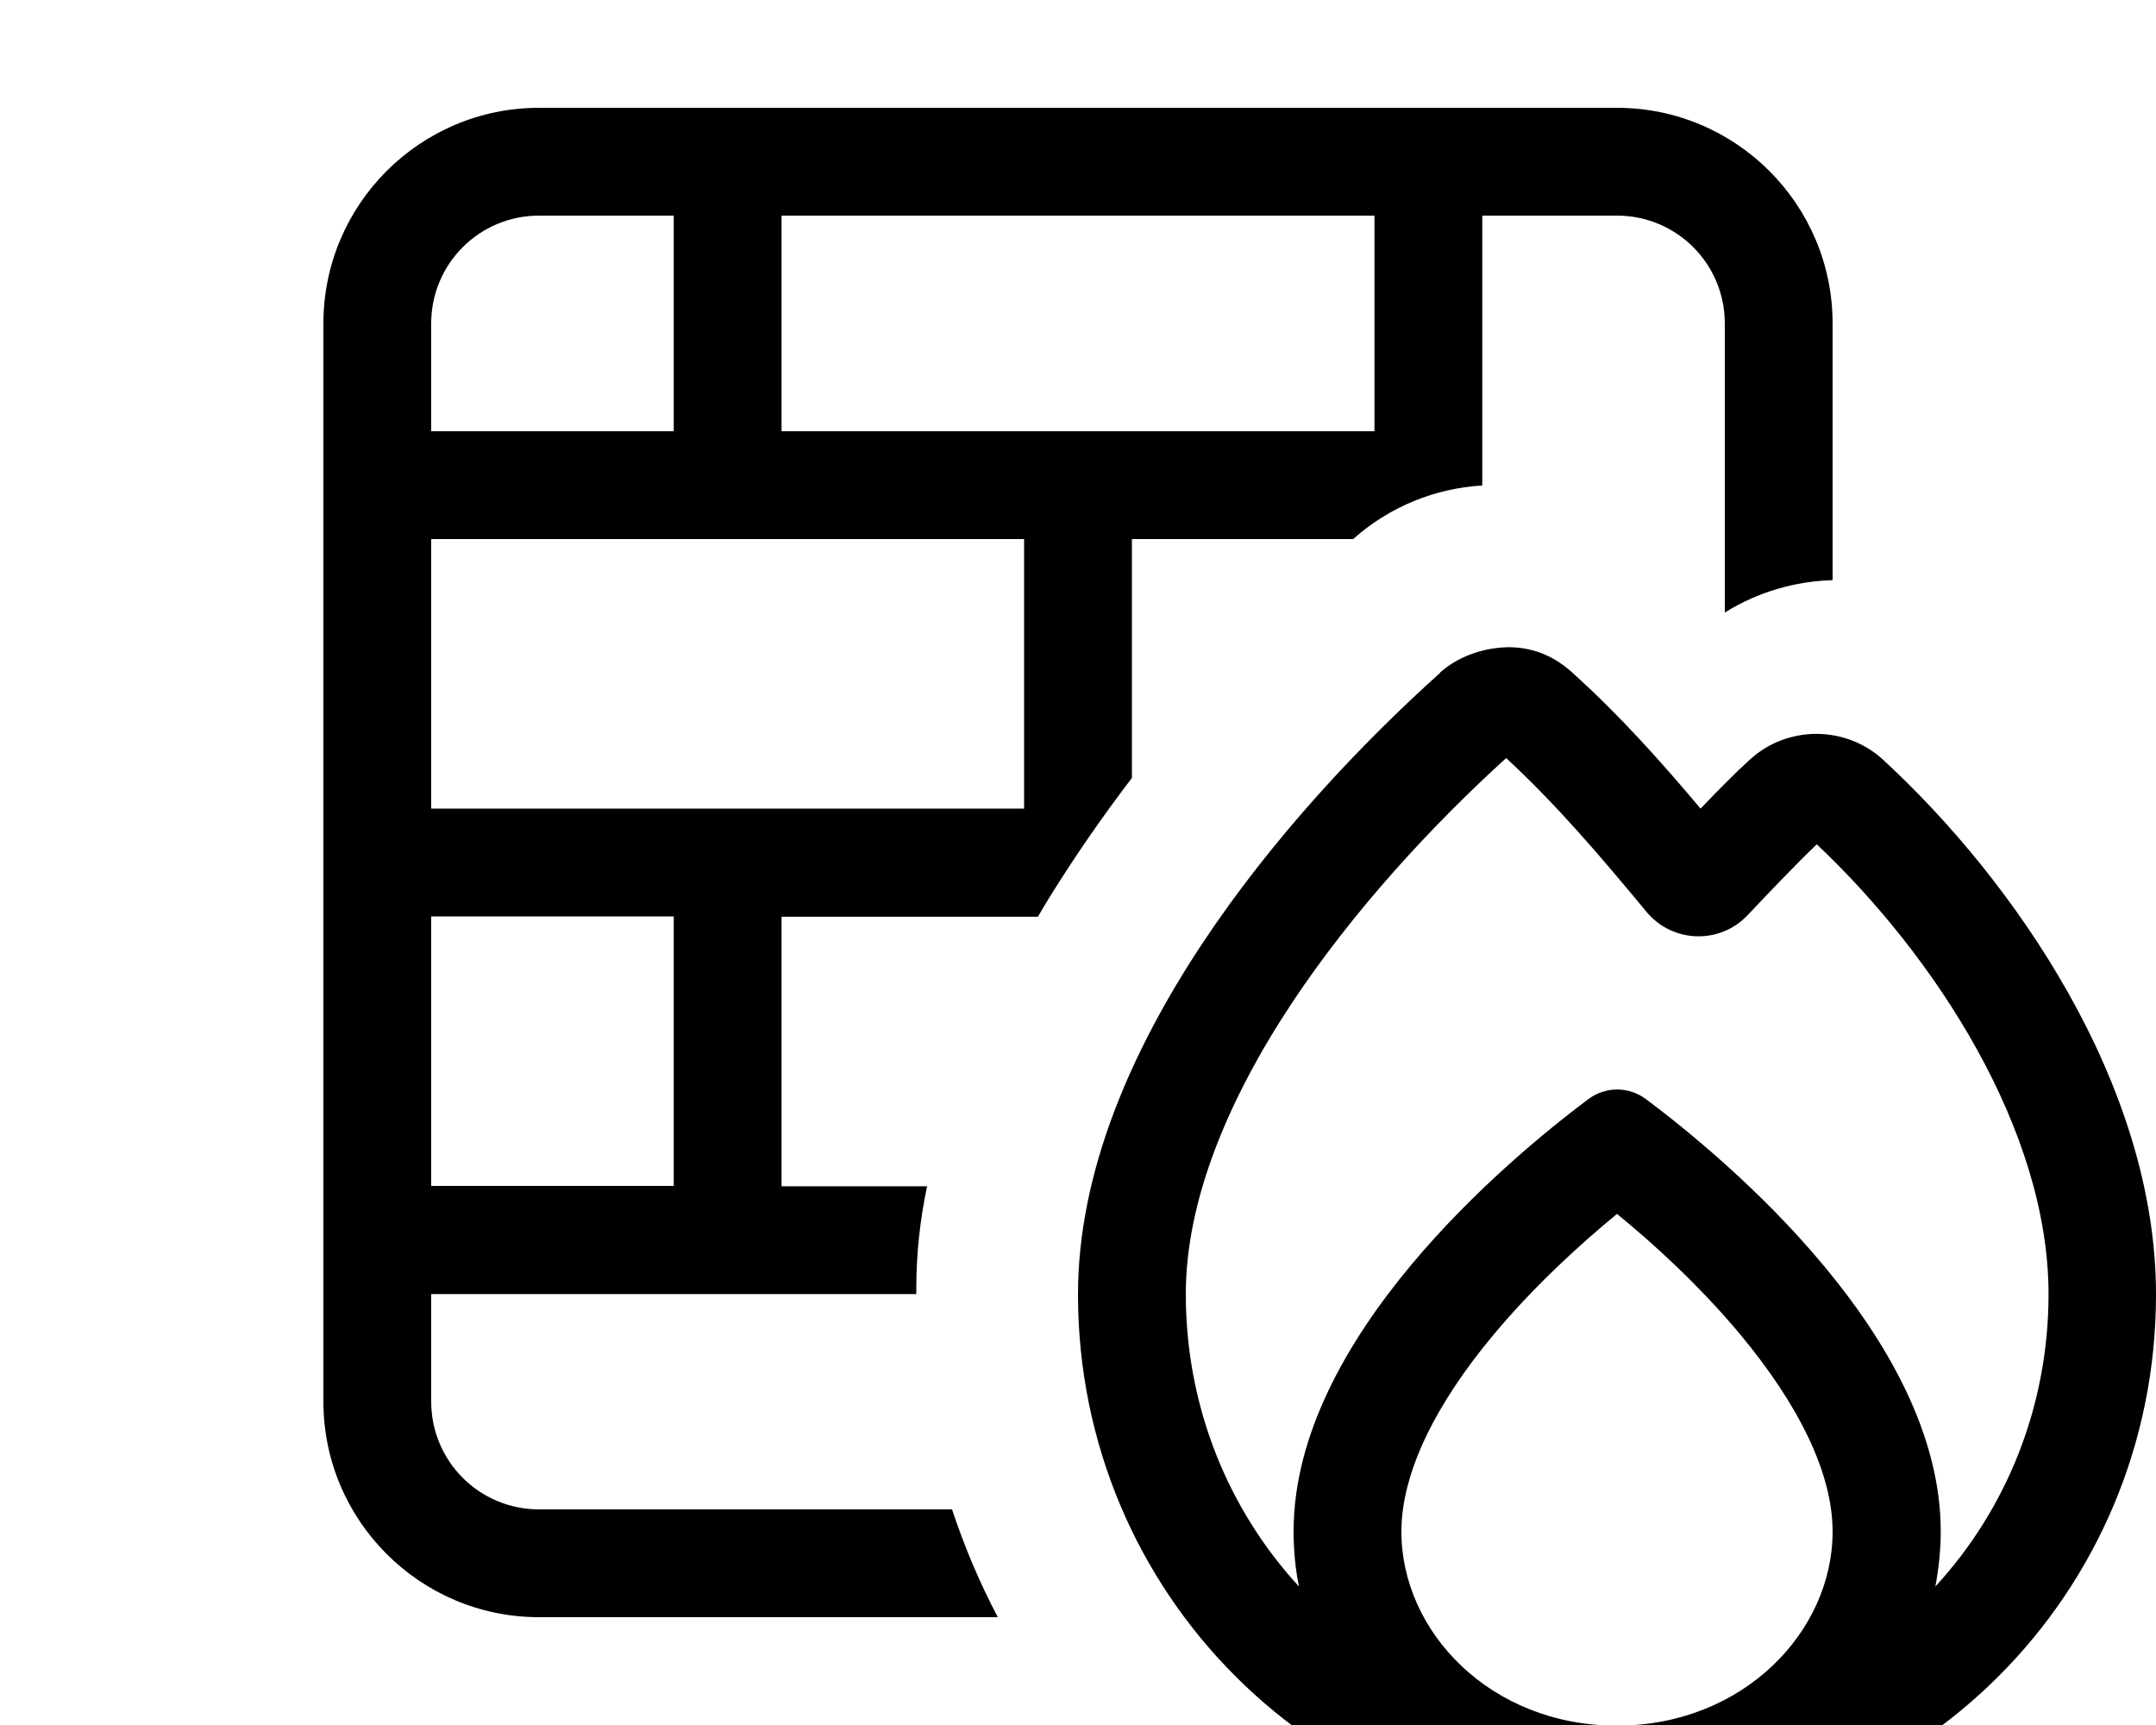 <svg xmlns="http://www.w3.org/2000/svg" viewBox="0 0 640 512"><!--! Font Awesome Pro 7.0.1 by @fontawesome - https://fontawesome.com License - https://fontawesome.com/license (Commercial License) Copyright 2025 Fonticons, Inc. --><path fill="currentColor" d="M232 64l0 64 176 0 0-64-176 0zm-32 0l-40 0c-17.7 0-32 14.3-32 32l0 32 72 0 0-64zm-72 96l0 80 176 0 0-80-176 0zm0 192l72 0 0-80-72 0 0 80zm0 32l0 32c0 17.7 14.3 32 32 32l122.6 0c3.7 11.1 8.2 21.8 13.6 32L160 480c-35.3 0-64-28.7-64-64L96 96c0-35.3 28.7-64 64-64l320 0c35.3 0 64 28.7 64 64l0 76.2c-11.1 .3-22.2 3.5-32 9.6L512 96c0-17.7-14.3-32-32-32l-40 0 0 80.1c-13.7 .8-27.3 6.1-38.2 15.8l-.1 .1-65.7 0 0 70.9c-9 11.8-17.2 23.7-24.5 35.5-1.2 1.9-2.3 3.8-3.4 5.7l-76.1 0 0 80 43.2 0c-2.1 10-3.2 20.1-3.2 30.1l0 1.9-144 0zM427.5 199.6c6.3-5.6 14.5-7.5 20.6-7.5 8 .1 14 3.3 18.7 7.6 14.2 12.8 26.3 26.4 38 40.3 5-5.2 10.6-10.9 14.6-14.5 11.2-10.3 28.6-10.2 39.7 .1 38.5 35.5 80.9 96.1 80.9 158.6 0 88.8-71.2 160-160 160S320 473 320 384.2c0-36.5 16-72.5 36.6-103.7 20.8-31.5 47.3-59.6 70.9-80.8zm19.6 25.4c-21.7 19.7-45.4 45.2-63.8 73-19 28.8-31.3 58.6-31.3 86.1 0 33.6 12.7 64.1 33.6 86.8-1.1-5.3-1.6-10.8-1.6-16.4 0-57.4 63.8-110.5 87.4-128.2 5.2-3.9 12.1-3.9 17.3 0 23.6 17.7 87.4 70.8 87.4 128.2 0 5.6-.6 11.1-1.6 16.4 20.9-22.7 33.6-53.2 33.6-86.8 0-48.7-33.7-100.4-68.8-133.5-6.1 5.8-15.4 15.6-20.5 21-8.3 8.8-22.3 8.3-30-.9-14-16.9-26.7-31.8-41.7-45.7zM544 454.6c0-17.4-10.1-37.7-27.4-58.5-12.1-14.5-25.8-27-36.6-35.8-10.7 8.8-24.5 21.3-36.6 35.8-17.3 20.7-27.4 41.1-27.4 58.5 0 29.8 26.5 57.6 64 57.6l.1 0c37.4-.1 63.9-27.9 63.9-57.6z"/></svg>